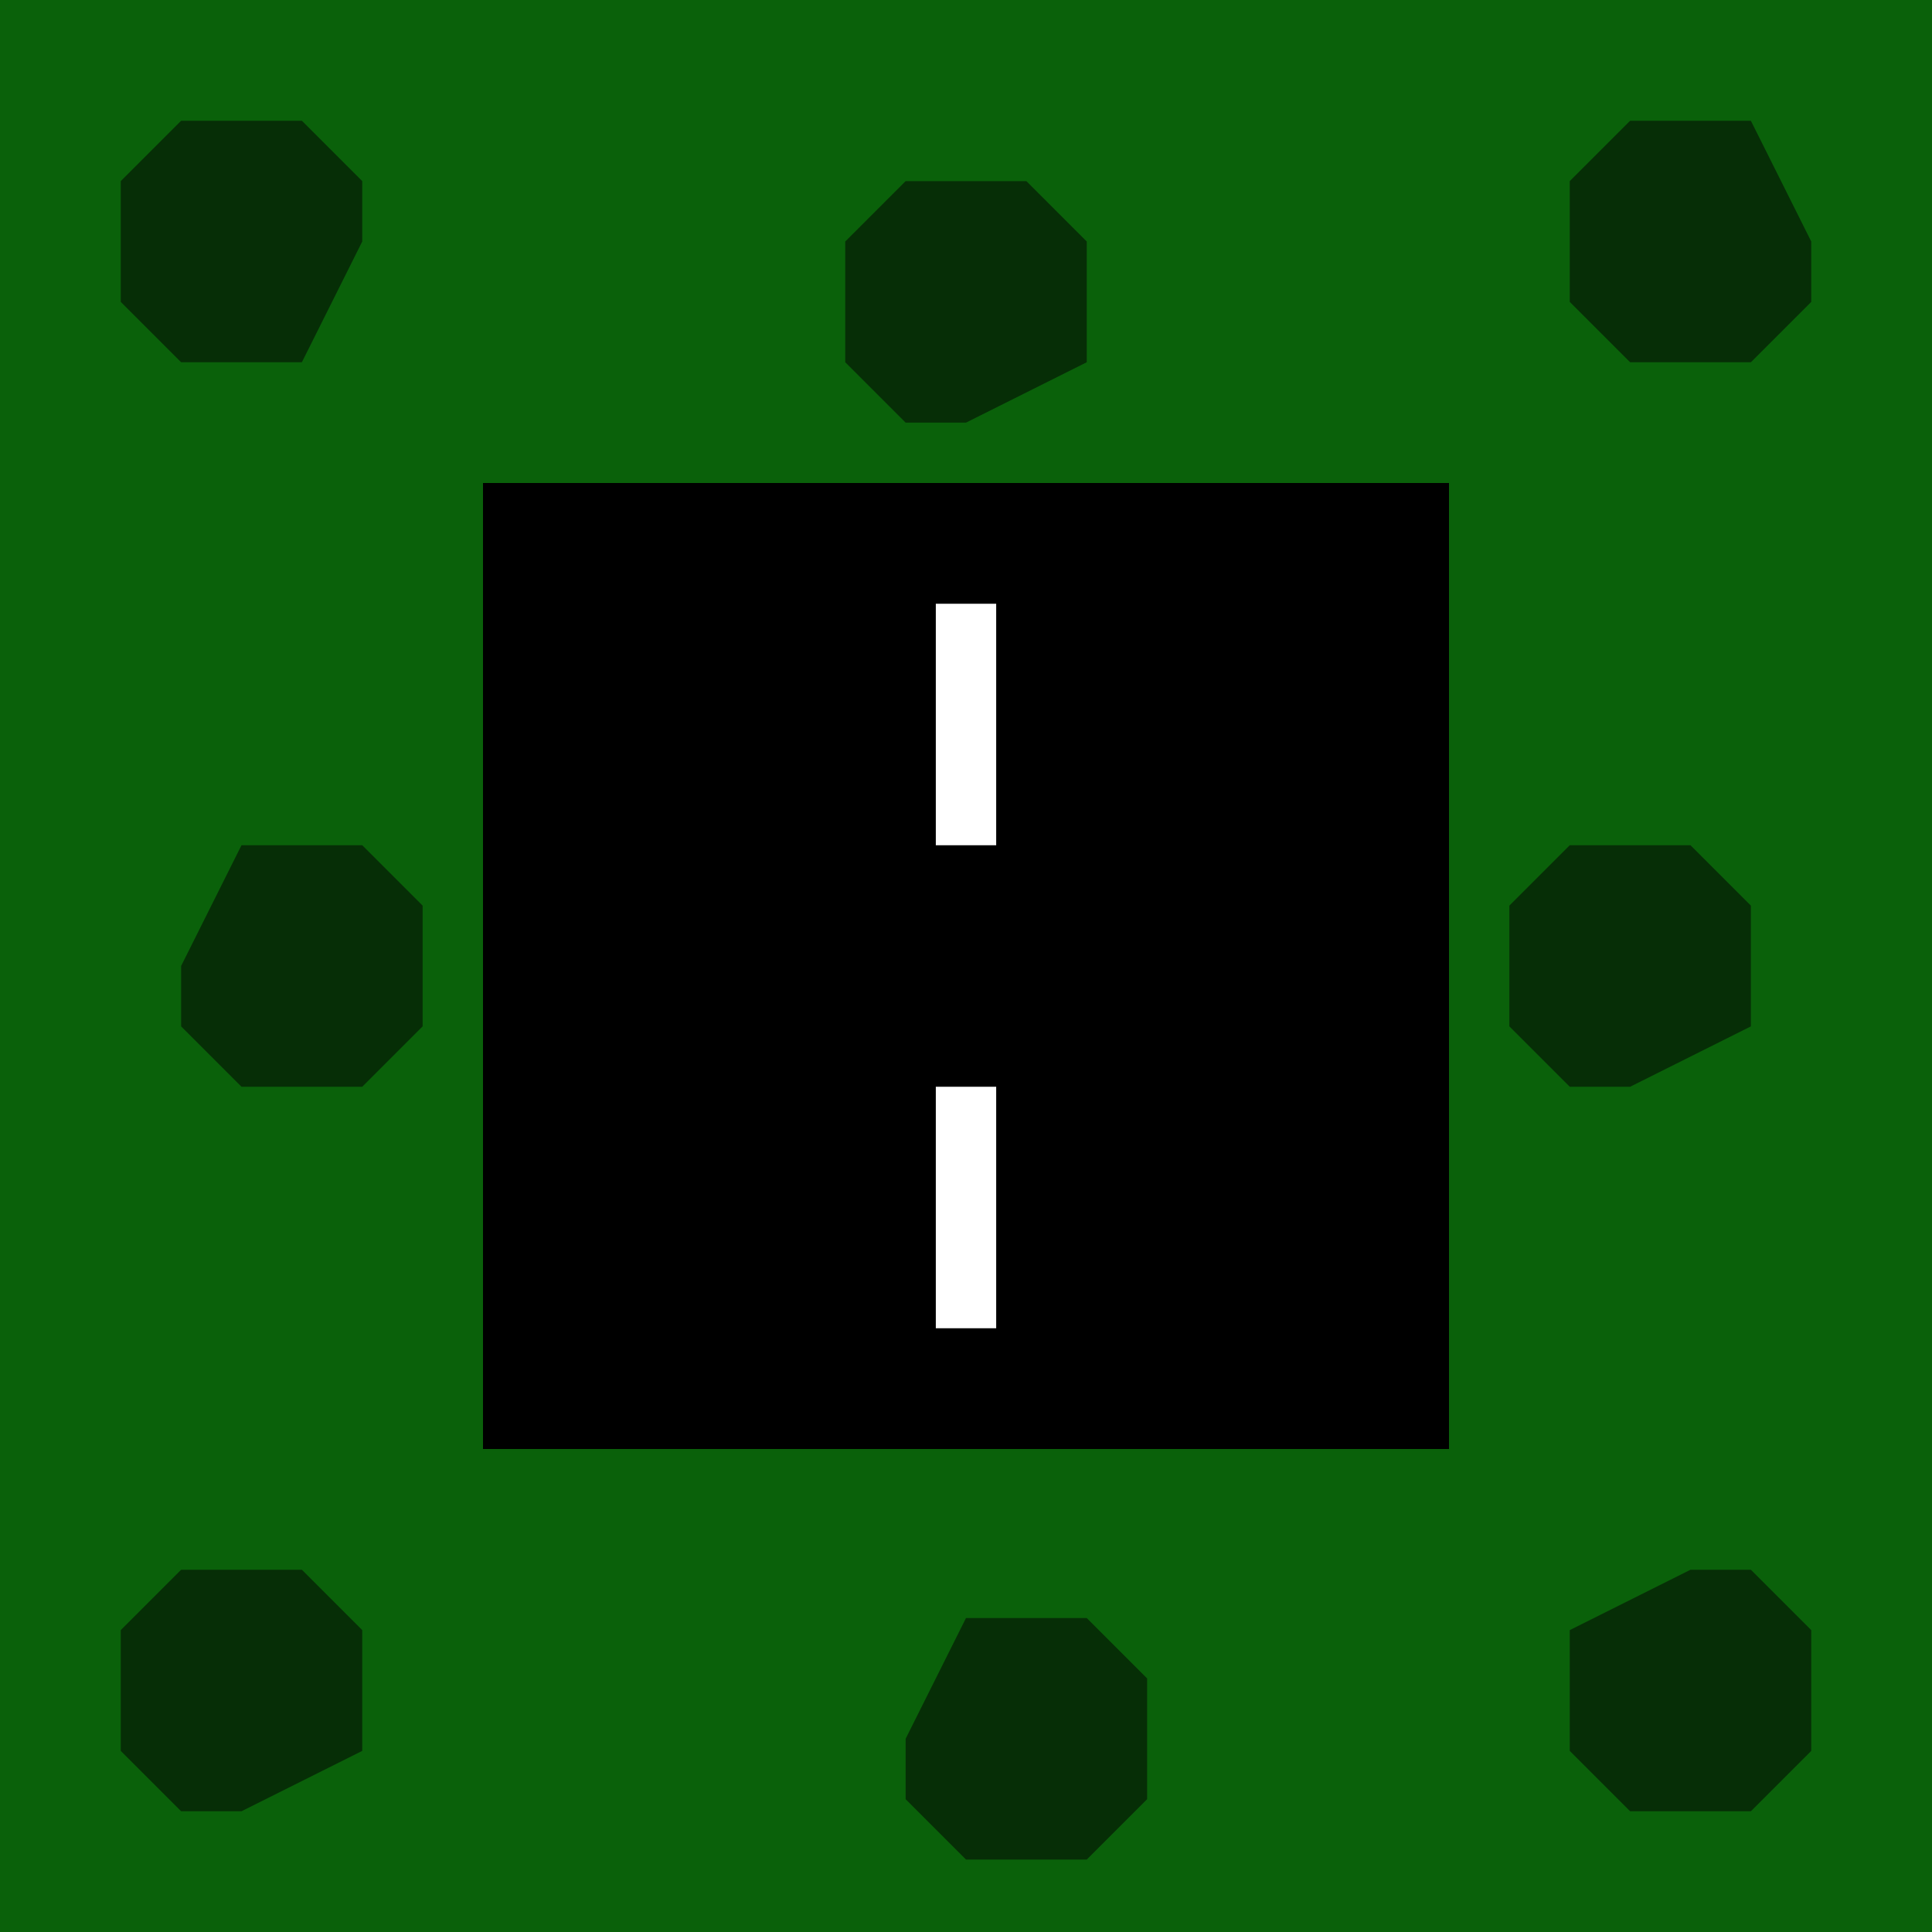 <svg width="480" height="480" xmlns="http://www.w3.org/2000/svg"><!--Crée par @nachtfalter par Natrix-Test 2.1.0-pre3--><path d="M0,0L480,0L480,480L0,480z" stroke="none" stroke-width="10" fill="#0a610a"   ></path><path d="M120,120L360,120L360,360L120,360z" stroke="none" stroke-width="10" fill="#000"   ></path><path d="M240,150L240,210" stroke="#fff" stroke-width="15" fill="none"   ></path><path d="M240,270L240,330" stroke="#fff" stroke-width="15" fill="none"   ></path><path d="M390,435L390,405L420,390L435,390L450,405L450,435L435,450L405,450z" stroke="none" stroke-width="10" fill="#062e06"   ></path><path d="M225,447L225,432L240,402L270,402L285,417L285,447L270,462L240,462z" stroke="none" stroke-width="10" fill="#062e06"   ></path><path d="M210,90L210,60L225,45L255,45L270,60L270,90L240,105L225,105z" stroke="none" stroke-width="10" fill="#062e06"   ></path><path d="M375,255L375,225L390,210L420,210L435,225L435,255L405,270L390,270z" stroke="none" stroke-width="10" fill="#062e06"   ></path><path d="M30,435L30,405L45,390L75,390L90,405L90,435L60,450L45,450z" stroke="none" stroke-width="10" fill="#062e06"   ></path><path d="M30,75L30,45L45,30L75,30L90,45L90,60L75,90L45,90z" stroke="none" stroke-width="10" fill="#062e06"   ></path><path d="M390,75L390,45L405,30L435,30L450,60L450,75L435,90L405,90z" stroke="none" stroke-width="10" fill="#062e06"   ></path><path d="M45,255L45,240L60,210L90,210L105,225L105,255L90,270L60,270z" stroke="none" stroke-width="10" fill="#062e06"   ></path></svg>
